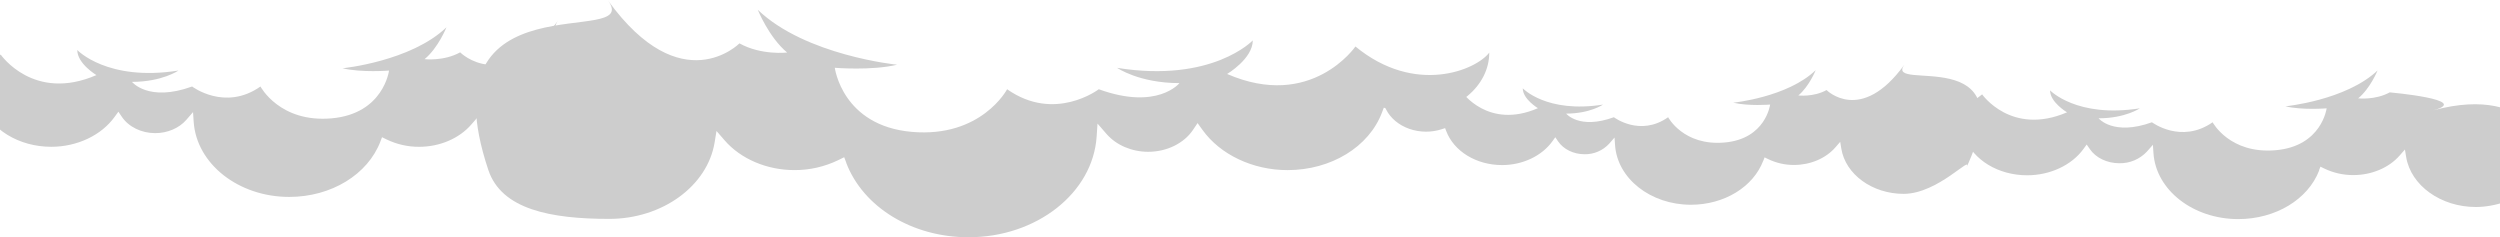 <svg width="1917" height="182" viewBox="0 0 1917 182" fill="none" xmlns="http://www.w3.org/2000/svg">
<path d="M1352.15 123.148L1353.08 120.658L1355.78 121.975C1362 124.987 1368.8 126.531 1375.68 126.493C1388.21 126.493 1400.06 121.44 1407.41 112.969L1411.08 108.741L1411.9 113.896C1415.11 133.718 1435.66 148.647 1459.71 148.647C1486.32 148.647 1512.69 117.921 1507.9 128.375C1553.11 30.19 1444.22 71.804 1460.3 49.578C1426.98 95.652 1400.6 69.053 1400.6 69.053C1390.65 74.584 1378.97 73.194 1378.97 73.194C1387.28 66.273 1392.27 53.806 1392.27 53.806C1370.65 74.584 1329.05 78.74 1329.05 78.74C1340.69 81.52 1357.33 80.188 1357.33 80.188C1357.33 80.188 1354.01 106.497 1322.4 109.277C1290.79 112.057 1279.13 89.889 1279.13 89.889C1257.5 105.121 1237.53 89.889 1237.53 89.889C1210.9 99.576 1200.93 87.109 1200.93 87.109C1219.23 87.109 1229.21 80.188 1229.21 80.188C1185.95 87.109 1167.65 67.721 1167.65 67.721C1167.65 76.032 1179.29 82.953 1179.29 82.953C1141.03 99.576 1121.02 70.487 1121.02 70.487C1094.01 92.741 1066.24 81.201 1060.28 73.252C1060.28 88.542 1075.21 100.966 1093.56 100.966C1097.65 100.963 1101.72 100.318 1105.62 99.054L1108.11 98.244L1108.91 100.372C1114.81 116.053 1132.05 126.58 1151.8 126.58C1167.52 126.58 1182.32 119.586 1190.39 108.321L1192.61 105.237L1194.72 108.365C1198.85 114.475 1206.63 118.269 1215.03 118.269C1218.55 118.337 1222.05 117.655 1225.3 116.266C1228.55 114.878 1231.48 112.813 1233.9 110.204L1238.02 105.454L1238.42 111.246C1240.13 136.904 1265.67 157.001 1296.56 157.001C1322.14 157.001 1344.39 143.405 1352.09 123.177" fill="#CDCDCD"/>
<path d="M1778.24 130.541L1779.31 127.797L1782.33 129.262C1789.26 132.582 1796.85 134.289 1804.53 134.256C1818.54 134.256 1831.79 128.666 1840 119.309L1844.1 114.64L1845.03 120.332C1848.62 142.232 1871.59 158.73 1898.49 158.73C1928.23 158.73 1965.11 135.245 1952.44 114.418C1956.98 121.9 1944.2 63.392 1865.93 84.593C1895.91 76.464 1832.45 70.822 1832.45 70.822C1821.28 76.941 1808.26 75.407 1808.26 75.407C1817.56 67.755 1823.13 54.001 1823.13 54.001C1798.96 76.941 1752.45 81.525 1752.45 81.525C1765.47 84.593 1784.07 83.059 1784.07 83.059C1784.07 83.059 1780.35 112.117 1745 115.185C1709.65 118.253 1696.64 93.762 1696.64 93.762C1672.45 110.583 1650.12 93.762 1650.12 93.762C1620.36 104.465 1609.2 90.711 1609.2 90.711C1629.66 90.711 1640.83 83.059 1640.83 83.059C1592.45 90.711 1571.99 69.288 1571.99 69.288C1571.99 78.475 1585.01 86.127 1585.01 86.127C1542.23 104.465 1519.9 72.356 1519.9 72.356C1489.67 96.932 1458.66 84.184 1452 75.407C1452 92.279 1468.68 106.084 1489.26 106.084C1493.86 106.096 1498.43 105.383 1502.81 103.971L1505.59 103.085L1506.49 105.436C1513.08 122.752 1532.35 134.409 1554.44 134.409C1572.02 134.409 1588.57 126.672 1597.6 114.231L1600.07 110.822L1602.43 114.231C1607.03 121.048 1615.74 125.172 1625.12 125.172C1629.06 125.248 1632.98 124.496 1636.61 122.964C1640.24 121.432 1643.52 119.154 1646.23 116.276L1650.85 111.027L1651.28 117.486C1653.19 145.811 1681.77 168.001 1716.29 168.001C1744.81 168.001 1769.76 153.003 1778.36 130.643" fill="#CDCDCD"/>
<path d="M648.931 124.781L647.325 120.553L642.762 122.797C632.273 127.868 620.8 130.476 609.189 130.428C588.04 130.428 567.97 121.885 555.59 107.564L549.407 100.426L547.986 109.114C542.57 142.605 507.846 167.842 467.21 167.842C422.252 167.842 384.609 160.601 374.488 130.428C323.646 -21.131 493.377 38.02 466.214 0.373C522.515 78.2 567.018 33.256 567.018 33.256C583.889 42.61 603.575 40.279 603.575 40.279C589.518 28.565 581.075 7.511 581.075 7.511C617.632 42.61 687.919 49.632 687.919 49.632C668.233 54.324 640.118 51.978 640.118 51.978C640.118 51.978 645.804 96.444 699.162 101.121C752.52 105.798 772.262 68.427 772.262 68.427C808.806 94.157 842.549 68.427 842.549 68.427C887.535 84.803 904.407 63.735 904.407 63.735C873.478 63.735 856.606 52.036 856.606 52.036C929.707 63.735 960.636 30.968 960.636 30.968C960.636 45.028 940.95 56.727 940.95 56.727C1005.62 84.803 1039.35 35.645 1039.35 35.645C1085.03 73.292 1131.9 53.745 1141.97 40.337C1141.97 66.153 1116.74 87.148 1085.74 87.148C1078.83 87.151 1071.95 86.062 1065.36 83.92L1061.1 82.559L1059.76 86.135C1049.81 112.647 1020.67 130.442 987.272 130.442C960.693 130.442 935.691 118.612 922.046 99.586L918.307 94.374L914.754 99.659C907.775 109.983 894.628 116.397 880.428 116.397C867.863 116.397 855.938 111.3 848.533 102.772L841.568 94.75L840.914 104.625C838.072 147.977 794.862 181.931 742.67 181.931C699.56 181.931 661.865 158.967 648.86 124.781" fill="#CDCDCD"/>
<path d="M291.749 108.345L292.943 105.217L296.354 106.882C304.172 110.67 312.727 112.615 321.384 112.573C337.162 112.573 352.115 106.202 361.368 95.516L365.987 90.202L367.039 96.703C371.075 121.68 396.973 140.503 427.29 140.503C460.82 140.503 494.094 101.785 488.011 114.904C545.008 -8.852 407.761 43.607 428.029 15.604C386.028 73.652 352.839 40.132 352.839 40.132C340.26 47.111 325.578 45.359 325.578 45.359C336.067 36.671 342.35 20.932 342.35 20.932C315.088 47.111 262.668 52.352 262.668 52.352C277.337 55.842 298.316 54.105 298.316 54.105C298.316 54.105 294.123 87.263 254.254 90.752C214.384 94.242 199.73 66.325 199.73 66.325C172.468 85.51 147.31 66.325 147.31 66.325C113.766 78.531 101.201 62.778 101.201 62.778C124.27 62.778 136.849 54.09 136.849 54.09C82.326 62.778 59.257 38.365 59.257 38.365C59.257 48.848 73.94 57.58 73.94 57.58C25.713 78.517 0.54 41.855 0.54 41.855C-33.572 69.901 -68.481 55.364 -76 45.344C-76 64.602 -57.181 80.269 -34.056 80.269C-28.895 80.269 -23.765 79.458 -18.847 77.865L-15.706 76.852L-14.711 79.516C-7.277 99.28 14.441 112.558 39.301 112.558C59.2 112.558 77.763 103.74 87.94 89.55L90.782 85.655L93.441 89.594C98.657 97.297 108.45 102.089 119.025 102.089C128.406 102.089 137.29 98.296 142.819 91.954L148.021 85.959L148.504 93.344C150.665 125.676 182.859 151.001 221.776 151.001C253.941 151.001 282.056 133.872 291.763 108.359" fill="#CDCDCD"/>
</svg>
